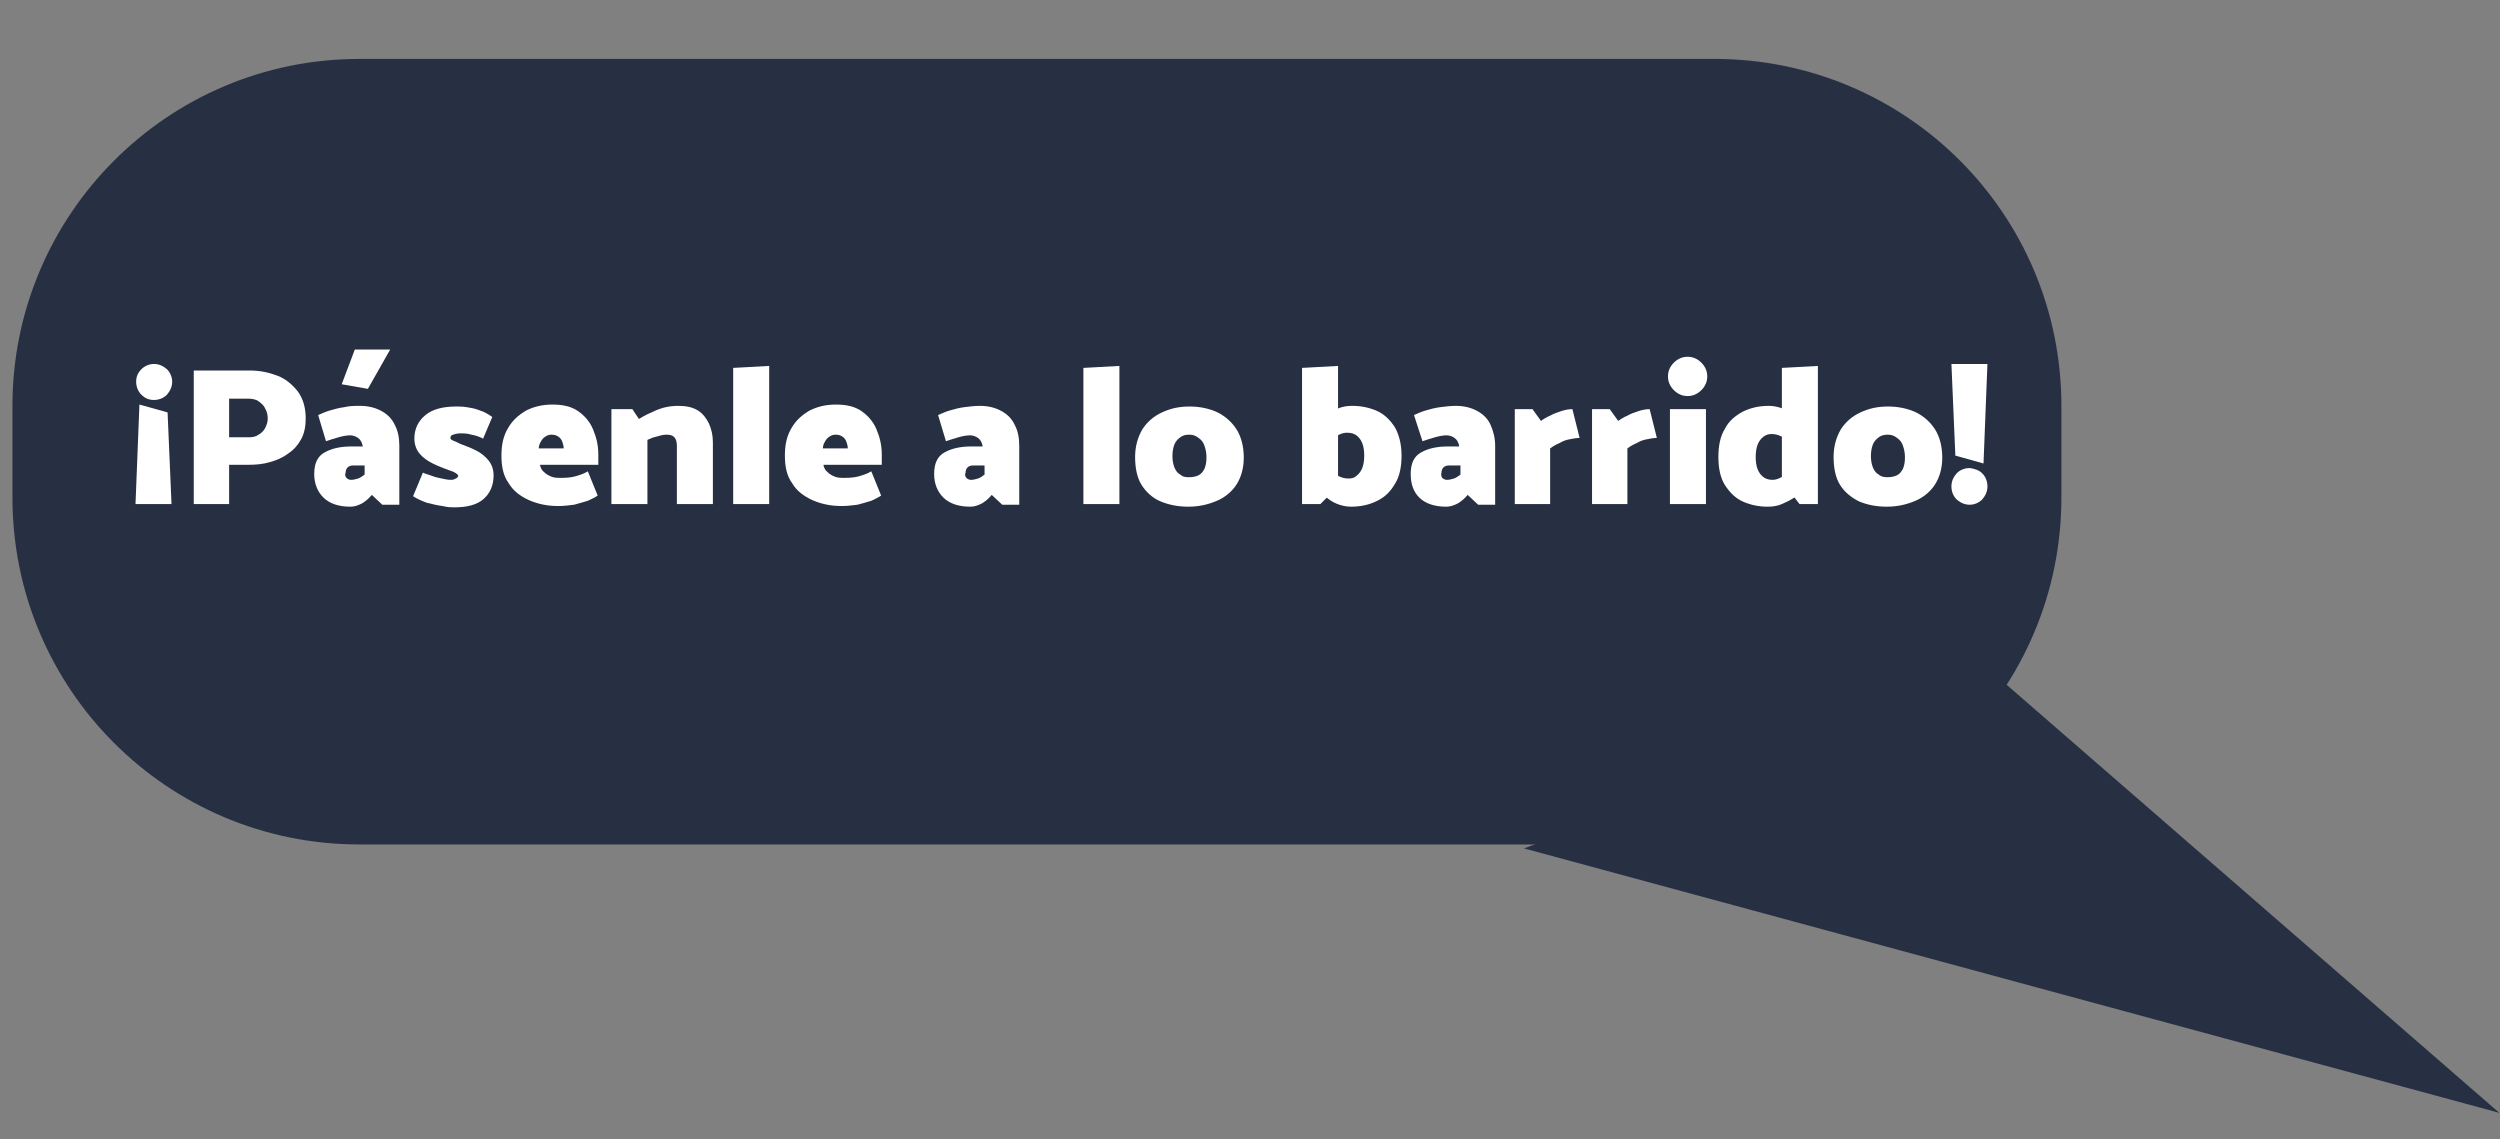 <?xml version="1.0" encoding="utf-8"?>
<!-- Generator: Adobe Illustrator 24.3.0, SVG Export Plug-In . SVG Version: 6.00 Build 0)  -->
<svg version="1.1" id="Capa_1" xmlns="http://www.w3.org/2000/svg" xmlns:xlink="http://www.w3.org/1999/xlink" x="0px" y="0px"
	 viewBox="0 0 381.9 174" style="enable-background:new 0 0 381.9 174;" xml:space="preserve">
<rect x="0" y="0" width="381.9" height="174" fill="#808080" stroke="none"/>
<style type="text/css">
	.st0{fill:#273043;}
	.st1{enable-background:new    ;}
	.st2{fill:#FFFFFF;}
</style>
<g transform="matrix(1, 0, 0, 1, 0, 0)">
	<path id="Trazado_104-2" class="st0" d="M232.8,129.6l149,40.4l-77-66.9L232.8,129.6z"/>
</g>
<g transform="matrix(1, 0, 0, 1, 0, 0)">
	<path id="Rectángulo_14-2" class="st0" d="M54.9,9h207c29.3,0,53,23.7,53,53v14c0,29.3-23.7,53-53,53h-207c-29.3,0-53-23.7-53-53
		V62C1.9,32.8,25.6,9,54.9,9z"/>
</g>
<g class="st1">
	<path class="st2" d="M21.6,60.3c-0.5-0.5-0.8-1.2-0.8-2c0-0.8,0.3-1.4,0.8-1.9c0.5-0.5,1.2-0.8,1.9-0.8c0.8,0,1.4,0.3,2,0.8
		c0.5,0.5,0.8,1.2,0.8,1.9c0,0.8-0.3,1.4-0.8,2c-0.5,0.5-1.2,0.8-2,0.8C22.7,61.1,22.1,60.8,21.6,60.3z M26.2,77h-5.5l0.6-15.2
		l4.3,1.2L26.2,77z"/>
	<path class="st2" d="M29.6,77V56.6h8.6c1.5,0,2.9,0.3,4.2,0.8c1.3,0.5,2.3,1.4,3.1,2.4c0.8,1.1,1.2,2.5,1.2,4.1
		c0,1.2-0.2,2.3-0.7,3.2c-0.5,0.9-1.1,1.6-2,2.2c-0.8,0.6-1.7,1-2.8,1.3c-1,0.3-2.1,0.4-3.2,0.4H35V77H29.6z M35,60.9v5.9h3
		c0.6,0,1.1-0.1,1.5-0.4c0.4-0.2,0.8-0.6,1-1c0.2-0.4,0.4-0.9,0.4-1.4c0-0.6-0.1-1.1-0.4-1.6c-0.2-0.5-0.6-0.8-1-1.1
		c-0.4-0.3-1-0.4-1.6-0.4H35z"/>
	<path class="st2" d="M48.6,63.4c0.5-0.2,1.1-0.5,1.8-0.7c0.7-0.2,1.4-0.4,2.2-0.5C53.4,62,54.2,62,55,62c1.3,0,2.4,0.3,3.3,0.8
		s1.6,1.2,2,2.1c0.5,0.9,0.7,2,0.7,3.2v9h-2.6l-1.6-1.5c-0.5,0.6-1,1-1.5,1.3c-0.6,0.3-1.1,0.5-1.8,0.5c-1.8,0-3.2-0.5-4.1-1.4
		s-1.4-2.1-1.4-3.6c0-1.6,0.5-2.7,1.6-3.3s2.4-0.9,4.1-0.9h1.7l0-0.1c-0.1-0.5-0.3-0.9-0.7-1.2c-0.3-0.2-0.7-0.4-1.2-0.4
		c-0.5,0-1.1,0.1-1.8,0.3c-0.7,0.2-1.3,0.4-1.9,0.6L48.6,63.4z M52.2,58.7l2-5.3h5.4l-3.4,6L52.2,58.7z M52.8,72.8
		c0.1,0.2,0.2,0.3,0.4,0.4s0.3,0.1,0.5,0.1c0.3,0,0.6-0.1,1-0.2c0.3-0.1,0.6-0.3,1-0.6v-1.4h-1.7c-0.4,0-0.7,0.1-0.9,0.3
		c-0.2,0.2-0.3,0.5-0.3,0.8C52.7,72.5,52.7,72.6,52.8,72.8z"/>
	<path class="st2" d="M64.6,72.2c0.4,0.2,0.9,0.3,1.4,0.5c0.5,0.2,1,0.3,1.5,0.4c0.5,0.1,0.9,0.2,1.3,0.2c0.2,0,0.5,0,0.6-0.1
		c0.2-0.1,0.3-0.1,0.4-0.2c0.1-0.1,0.2-0.2,0.2-0.3c0-0.1-0.1-0.2-0.2-0.3c-0.1-0.1-0.3-0.2-0.5-0.3c-0.2-0.1-0.5-0.2-0.8-0.3
		c-0.8-0.3-1.6-0.6-2.4-1c-0.8-0.4-1.5-0.9-2-1.5c-0.5-0.6-0.8-1.4-0.8-2.3c0-1.5,0.6-2.7,1.7-3.6c1.1-0.9,2.7-1.3,4.7-1.3
		c0.4,0,0.9,0,1.6,0.1c0.6,0.1,1.3,0.2,2,0.5c0.7,0.2,1.3,0.6,1.9,1L73.8,67c-0.6-0.3-1.2-0.5-1.8-0.6c-0.6-0.2-1.2-0.2-1.7-0.2
		c-0.4,0-0.8,0.1-1.1,0.2c-0.3,0.1-0.4,0.3-0.4,0.5c0,0.1,0.1,0.3,0.4,0.4s0.7,0.3,1.1,0.5c0.8,0.3,1.6,0.6,2.4,1
		c0.8,0.4,1.4,0.9,1.9,1.5s0.8,1.4,0.8,2.3c0,1.5-0.5,2.7-1.5,3.6c-1,0.9-2.5,1.3-4.5,1.3c-0.4,0-1,0-1.8-0.2
		c-0.8-0.1-1.6-0.3-2.4-0.5c-0.8-0.3-1.5-0.6-2.1-1L64.6,72.2z"/>
	<path class="st2" d="M82.5,71.1c0.1,0.4,0.3,0.8,0.6,1c0.3,0.3,0.6,0.5,1.1,0.7c0.4,0.2,1,0.2,1.6,0.2c0.9,0,1.7-0.1,2.3-0.3
		c0.7-0.2,1.2-0.4,1.7-0.7l1.5,3.7c-0.4,0.3-0.9,0.5-1.5,0.8c-0.6,0.2-1.4,0.4-2.1,0.6c-0.8,0.1-1.6,0.2-2.4,0.2
		c-1.7,0-3.1-0.3-4.5-0.9c-1.3-0.6-2.4-1.4-3.1-2.6c-0.8-1.1-1.1-2.5-1.1-4.2s0.3-3,1-4.2c0.7-1.2,1.6-2,2.8-2.7
		c1.2-0.6,2.5-0.9,4-0.9c1.6,0,2.9,0.3,3.9,1c1,0.7,1.8,1.6,2.3,2.8s0.8,2.4,0.8,3.8v1.6H82.5z M86.1,68.4c0-0.3-0.1-0.6-0.2-0.9
		c-0.1-0.3-0.3-0.6-0.6-0.8c-0.3-0.2-0.6-0.3-1.1-0.3c-0.3,0-0.6,0.1-0.9,0.3c-0.3,0.2-0.5,0.4-0.7,0.8c-0.2,0.3-0.3,0.7-0.3,1H86.1
		z"/>
	<path class="st2" d="M93.4,77V62.5h3.2l1,1.5c0.5-0.3,1-0.6,1.7-0.9c0.6-0.3,1.3-0.6,2-0.8c0.7-0.2,1.5-0.3,2.3-0.3
		c1.2,0,2.2,0.2,3,0.7s1.3,1.2,1.7,2c0.4,0.9,0.6,1.8,0.6,2.9V77h-5.5v-8.9c0-0.5-0.1-0.9-0.3-1.2c-0.2-0.3-0.6-0.5-1.2-0.5
		c-0.2,0-0.5,0-0.9,0.1c-0.4,0.1-0.7,0.2-1.1,0.3s-0.7,0.3-1,0.4V77H93.4z"/>
	<path class="st2" d="M112,77V56.2l5.5-0.3V77H112z"/>
	<path class="st2" d="M125.8,71.1c0.1,0.4,0.3,0.8,0.6,1c0.3,0.3,0.6,0.5,1.1,0.7c0.4,0.2,1,0.2,1.6,0.2c0.9,0,1.7-0.1,2.3-0.3
		c0.7-0.2,1.2-0.4,1.7-0.7l1.5,3.7c-0.4,0.3-0.9,0.5-1.5,0.8c-0.6,0.2-1.4,0.4-2.1,0.6c-0.8,0.1-1.6,0.2-2.4,0.2
		c-1.7,0-3.1-0.3-4.5-0.9c-1.3-0.6-2.4-1.4-3.1-2.6c-0.8-1.1-1.1-2.5-1.1-4.2s0.3-3,1-4.2c0.7-1.2,1.6-2,2.8-2.7
		c1.2-0.6,2.5-0.9,4-0.9c1.6,0,2.9,0.3,3.9,1c1,0.7,1.8,1.6,2.3,2.8s0.8,2.4,0.8,3.8v1.6H125.8z M129.5,68.4c0-0.3-0.1-0.6-0.2-0.9
		c-0.1-0.3-0.3-0.6-0.6-0.8c-0.3-0.2-0.6-0.3-1.1-0.3c-0.3,0-0.6,0.1-0.9,0.3c-0.3,0.2-0.5,0.4-0.7,0.8c-0.2,0.3-0.3,0.7-0.3,1
		H129.5z"/>
	<path class="st2" d="M143.3,63.4c0.5-0.2,1.1-0.5,1.8-0.7c0.7-0.2,1.4-0.4,2.2-0.5c0.8-0.1,1.6-0.2,2.4-0.2c1.3,0,2.4,0.3,3.3,0.8
		s1.6,1.2,2,2.1c0.5,0.9,0.7,2,0.7,3.2v9h-2.6l-1.6-1.5c-0.5,0.6-1,1-1.5,1.3c-0.6,0.3-1.1,0.5-1.8,0.5c-1.8,0-3.2-0.5-4.1-1.4
		s-1.4-2.1-1.4-3.6c0-1.6,0.5-2.7,1.6-3.3s2.4-0.9,4.1-0.9h1.7l0-0.1c-0.1-0.5-0.3-0.9-0.7-1.2c-0.3-0.2-0.7-0.4-1.2-0.4
		c-0.5,0-1.1,0.1-1.8,0.3c-0.7,0.2-1.3,0.4-1.9,0.6L143.3,63.4z M147.5,72.8c0.1,0.2,0.2,0.3,0.4,0.4s0.3,0.1,0.5,0.1
		c0.3,0,0.6-0.1,1-0.2c0.3-0.1,0.6-0.3,1-0.6v-1.4h-1.7c-0.4,0-0.7,0.1-0.9,0.3c-0.2,0.2-0.3,0.5-0.3,0.8
		C147.4,72.5,147.4,72.6,147.5,72.8z"/>
	<path class="st2" d="M165.5,77V56.2l5.5-0.3V77H165.5z"/>
	<path class="st2" d="M181.5,77.4c-1.6,0-3-0.3-4.2-0.8s-2.2-1.4-2.9-2.5c-0.7-1.1-1-2.6-1-4.3c0-1.6,0.4-3,1.1-4.2
		c0.7-1.1,1.7-2,3-2.6c1.3-0.6,2.6-0.9,4.2-0.9c1.6,0,3,0.3,4.3,0.9c1.2,0.6,2.2,1.5,2.9,2.6s1.1,2.6,1.1,4.3c0,1.6-0.4,3-1.1,4.1
		s-1.8,2-3,2.5C184.5,77.1,183.1,77.4,181.5,77.4z M181.6,72.9c0.6,0,1.1-0.1,1.5-0.3c0.4-0.2,0.7-0.6,0.9-1c0.2-0.5,0.3-1,0.3-1.7
		c0-0.7-0.1-1.2-0.3-1.8s-0.5-0.9-0.9-1.2c-0.4-0.3-0.8-0.5-1.4-0.5c-0.6,0-1,0.1-1.4,0.4c-0.4,0.3-0.7,0.6-0.9,1.1
		c-0.2,0.5-0.3,1.1-0.3,1.8c0,0.6,0.1,1.2,0.3,1.7c0.2,0.5,0.5,0.9,0.9,1.1C180.6,72.8,181,72.9,181.6,72.9z"/>
	<path class="st2" d="M198.9,77V56.2l5.5-0.3v18.4l-2.7,2.7H198.9z M201.1,64.7c0.4-0.4,0.8-0.9,1.4-1.3c0.6-0.4,1.2-0.7,1.9-1
		s1.4-0.4,2.2-0.4c1.4,0,2.7,0.3,3.8,0.8s2,1.4,2.7,2.5c0.6,1.1,1,2.5,1,4.3c0,1.7-0.3,3.2-1,4.3c-0.7,1.2-1.5,2-2.7,2.6
		s-2.5,0.9-4,0.9c-0.6,0-1.2-0.1-1.8-0.3c-0.6-0.2-1.2-0.5-1.7-0.9s-1.1-0.9-1.7-1.5l1.5-3.2c0.6,0.5,1.1,1,1.7,1.2
		c0.6,0.3,1.1,0.4,1.6,0.4c0.5,0,0.9-0.1,1.2-0.4c0.4-0.3,0.7-0.7,0.9-1.2c0.2-0.5,0.3-1.2,0.3-1.9c0-0.7-0.1-1.4-0.3-1.9
		c-0.2-0.5-0.5-0.9-0.9-1.2s-0.9-0.4-1.5-0.4c-0.5,0-1,0.2-1.5,0.5c-0.5,0.4-1,0.8-1.6,1.4L201.1,64.7z"/>
	<path class="st2" d="M216,63.4c0.5-0.2,1.1-0.5,1.8-0.7c0.7-0.2,1.4-0.4,2.2-0.5c0.8-0.1,1.6-0.2,2.4-0.2c1.3,0,2.4,0.3,3.3,0.8
		c0.9,0.5,1.6,1.2,2,2.1s0.7,2,0.7,3.2v9h-2.6l-1.6-1.5c-0.5,0.6-1,1-1.5,1.3c-0.6,0.3-1.1,0.5-1.8,0.5c-1.8,0-3.2-0.5-4.1-1.4
		c-0.9-0.9-1.3-2.1-1.3-3.6c0-1.6,0.5-2.7,1.6-3.3c1.1-0.6,2.4-0.9,4.1-0.9h1.7l0-0.1c-0.1-0.5-0.3-0.9-0.7-1.2
		c-0.3-0.2-0.7-0.4-1.2-0.4c-0.5,0-1.1,0.1-1.8,0.3c-0.7,0.2-1.3,0.4-1.9,0.6L216,63.4z M220.2,72.8c0.1,0.2,0.2,0.3,0.4,0.4
		c0.2,0.1,0.3,0.1,0.5,0.1c0.3,0,0.6-0.1,1-0.2c0.3-0.1,0.6-0.3,1-0.6v-1.4h-1.7c-0.4,0-0.7,0.1-0.9,0.3c-0.2,0.2-0.3,0.5-0.3,0.8
		C220.1,72.5,220.2,72.6,220.2,72.8z"/>
	<path class="st2" d="M231.4,77V62.5h2.7l1.3,1.8c0.4-0.3,0.9-0.6,1.4-0.8c0.5-0.3,1.1-0.5,1.7-0.7c0.6-0.2,1.2-0.3,1.7-0.3l1.1,4.4
		c-0.5,0-1,0.1-1.5,0.2c-0.6,0.1-1.1,0.3-1.6,0.6c-0.5,0.2-1,0.5-1.4,0.8V77H231.4z"/>
	<path class="st2" d="M243.2,77V62.5h2.7l1.3,1.8c0.4-0.3,0.9-0.6,1.4-0.8c0.5-0.3,1.1-0.5,1.7-0.7c0.6-0.2,1.2-0.3,1.7-0.3l1.1,4.4
		c-0.5,0-1,0.1-1.5,0.2c-0.6,0.1-1.1,0.3-1.6,0.6c-0.5,0.2-1,0.5-1.4,0.8V77H243.2z"/>
	<path class="st2" d="M255.7,59.6c-0.6-0.6-0.9-1.3-0.9-2.1c0-0.8,0.3-1.5,0.9-2.1c0.6-0.6,1.3-0.9,2.1-0.9c0.8,0,1.5,0.3,2.1,0.9
		s0.9,1.3,0.9,2.1c0,0.8-0.3,1.5-0.9,2.1c-0.6,0.6-1.3,0.9-2.1,0.9C257,60.5,256.3,60.2,255.7,59.6z M255.1,77V62.5h5.5V77H255.1z"
		/>
	<path class="st2" d="M275.5,74.7c-0.4,0.4-0.8,0.9-1.4,1.3c-0.6,0.4-1.2,0.7-1.9,1c-0.7,0.3-1.4,0.4-2.2,0.4
		c-1.4,0-2.7-0.3-3.8-0.8c-1.1-0.5-2-1.4-2.7-2.5c-0.7-1.1-1-2.6-1-4.3c0-1.7,0.3-3.2,1-4.3c0.6-1.2,1.6-2,2.7-2.6
		c1.2-0.6,2.5-0.9,4-0.9c0.6,0,1.2,0.1,1.8,0.3s1.2,0.5,1.7,0.9c0.6,0.4,1.1,0.9,1.7,1.5l-1.5,3.2c-0.6-0.5-1.2-1-1.7-1.2
		c-0.6-0.3-1.1-0.4-1.6-0.4c-0.4,0-0.8,0.1-1.2,0.4c-0.4,0.3-0.7,0.7-0.9,1.2c-0.2,0.5-0.3,1.2-0.3,1.9c0,0.7,0.1,1.4,0.3,1.9
		s0.5,0.9,0.9,1.2c0.4,0.3,0.9,0.4,1.4,0.4c0.5,0,1-0.2,1.5-0.5c0.5-0.4,1-0.8,1.6-1.4L275.5,74.7z M272.2,56.2l5.5-0.3V77h-2.8
		l-2.7-3.5V56.2z"/>
	<path class="st2" d="M288.2,77.4c-1.6,0-3-0.3-4.2-0.8c-1.2-0.6-2.2-1.4-2.9-2.5c-0.7-1.1-1-2.6-1-4.3c0-1.6,0.4-3,1.1-4.2
		c0.7-1.1,1.7-2,3-2.6c1.3-0.6,2.6-0.9,4.2-0.9c1.6,0,3,0.3,4.3,0.9c1.2,0.6,2.2,1.5,2.9,2.6s1.1,2.6,1.1,4.3c0,1.6-0.4,3-1.1,4.1
		s-1.8,2-3,2.5C291.2,77.1,289.8,77.4,288.2,77.4z M288.3,72.9c0.6,0,1.1-0.1,1.5-0.3c0.4-0.2,0.7-0.6,0.9-1c0.2-0.5,0.3-1,0.3-1.7
		c0-0.7-0.1-1.2-0.3-1.8s-0.5-0.9-0.9-1.2c-0.4-0.3-0.8-0.5-1.4-0.5c-0.6,0-1,0.1-1.4,0.4c-0.4,0.3-0.7,0.6-0.9,1.1
		c-0.2,0.5-0.3,1.1-0.3,1.8c0,0.6,0.1,1.2,0.3,1.7c0.2,0.5,0.5,0.9,0.9,1.1C287.3,72.8,287.8,72.9,288.3,72.9z"/>
	<path class="st2" d="M302.8,72.3c0.5,0.5,0.8,1.2,0.8,2c0,0.8-0.3,1.4-0.8,2c-0.5,0.5-1.2,0.8-1.9,0.8c-0.8,0-1.4-0.3-2-0.8
		c-0.5-0.5-0.8-1.2-0.8-2c0-0.8,0.3-1.4,0.8-2c0.5-0.5,1.2-0.8,2-0.8C301.6,71.6,302.3,71.8,302.8,72.3z M298.1,55.6h5.5L303,70.8
		l-4.3-1.2L298.1,55.6z"/>
</g>
</svg>
